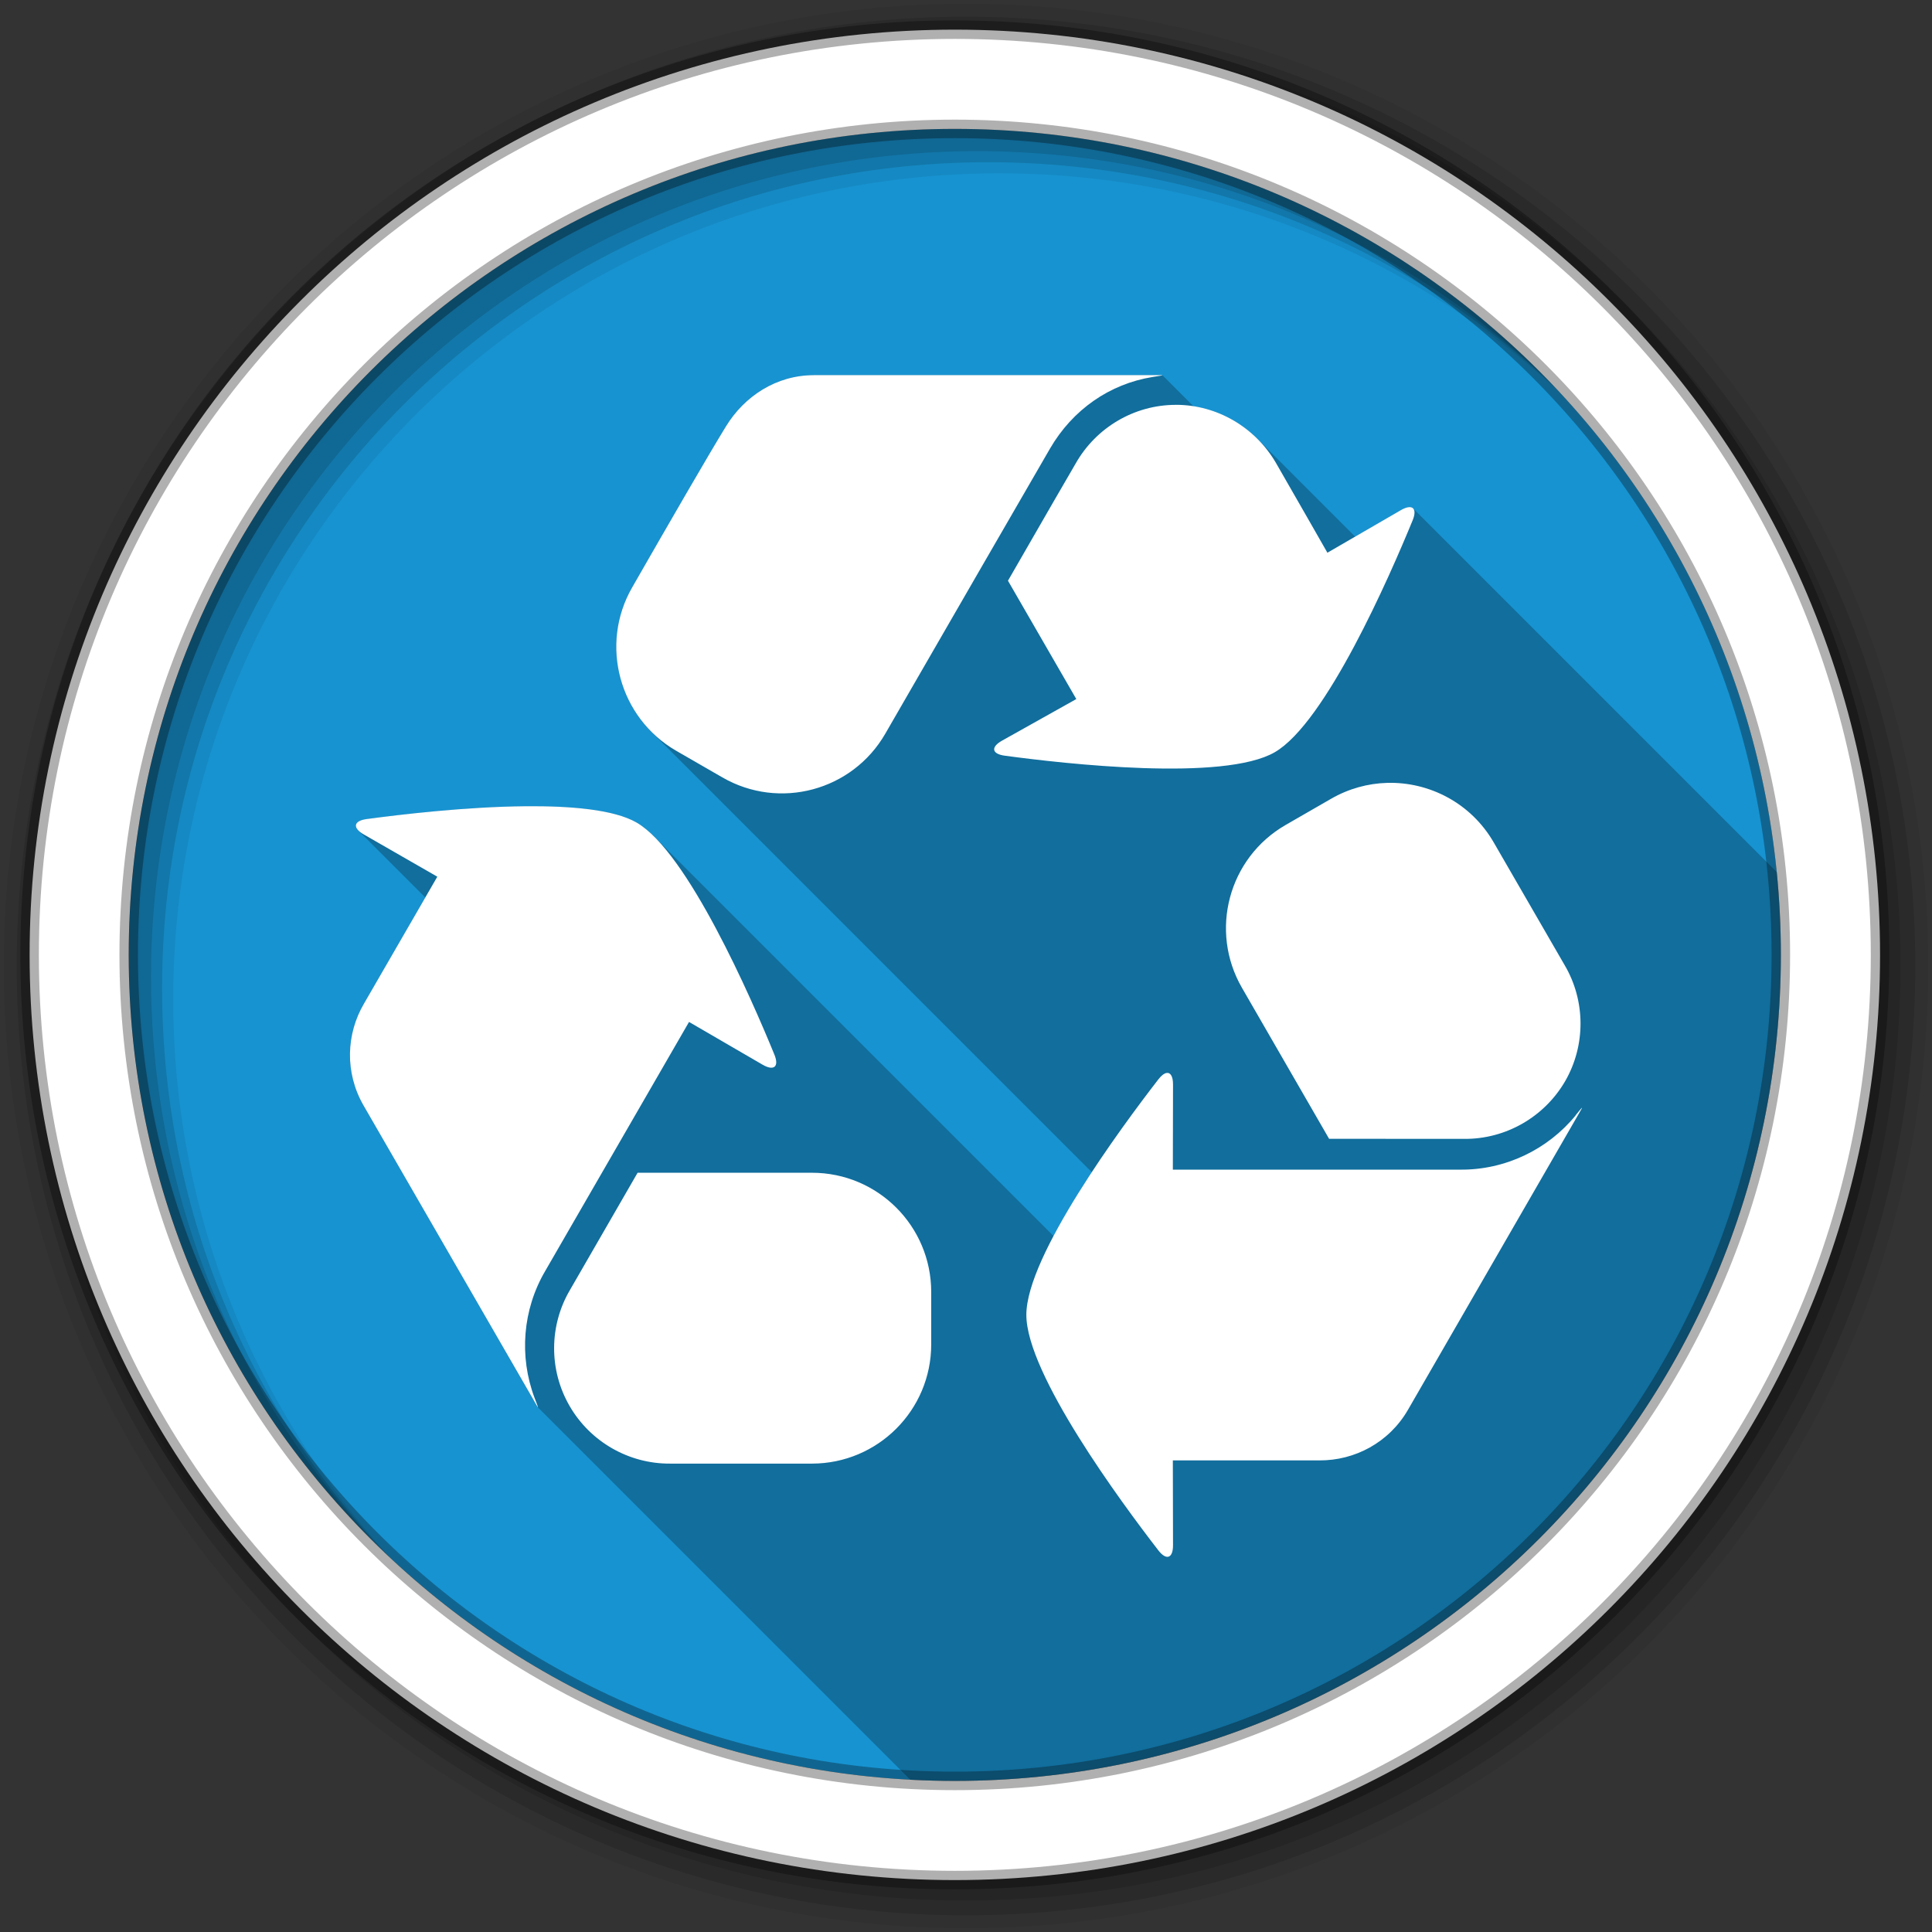 <svg viewBox="0 0 512 512" xmlns="http://www.w3.org/2000/svg">
 <rect x="0" y="0" width="512" height="512" fill="#333333" stroke="none"/>
 <g fill-rule="evenodd">
  <path d="m471.95 253.05c0 120.9-98.01 218.91-218.91 218.91s-218.91-98.01-218.91-218.91 98.01-218.91 218.91-218.91 218.91 98.01 218.91 218.91" fill="#1793d1"/>
  <path d="m256 1c-140.83 0-255 114.17-255 255s114.17 255 255 255 255-114.17 255-255-114.17-255-255-255m8.827 44.931c120.9 0 218.9 98 218.9 218.9s-98 218.9-218.9 218.9-218.93-98-218.93-218.9 98.03-218.9 218.93-218.9" fill-opacity=".067"/>
  <g fill-opacity=".129">
   <path d="m256 4.43c-138.94 0-251.57 112.63-251.57 251.57s112.63 251.57 251.57 251.57 251.57-112.63 251.57-251.57-112.63-251.57-251.57-251.57m5.885 38.556c120.9 0 218.9 98 218.9 218.9s-98 218.9-218.9 218.9-218.93-98-218.93-218.9 98.03-218.9 218.93-218.9"/>
   <path d="m256 8.36c-136.77 0-247.64 110.87-247.64 247.64s110.87 247.64 247.64 247.64 247.64-110.87 247.64-247.64-110.87-247.64-247.64-247.64m2.942 31.691c120.9 0 218.9 98 218.9 218.9s-98 218.9-218.9 218.9-218.93-98-218.93-218.9 98.03-218.9 218.93-218.9"/>
  </g>
  <path d="m253.04 7.86c-135.42 0-245.19 109.78-245.19 245.19 0 135.42 109.78 245.19 245.19 245.19 135.42 0 245.19-109.78 245.19-245.19 0-135.42-109.78-245.19-245.19-245.19m0 26.297c120.9 0 218.9 98 218.9 218.9s-98 218.9-218.9 218.9-218.93-98-218.93-218.9 98.03-218.9 218.93-218.9z" fill="#ffffff" stroke="#000000" stroke-opacity=".31" stroke-width="4.904"/>
 </g>
 <path d="m307.37 99.42c-.435-.002-1.077.002-1.926.002h-89.77c-10.01 0-18.454 5.644-23.316 13.605-4.476 7.258-15.456 26.28-24.863 42.691-7.265 12.679-4.753 28.333 5.129 38.21l116.72 116.72c-3.664 5.573-7.197 11.373-10.131 16.928l-105.82-105.82c-1.595-1.595-3.167-2.875-4.697-3.758-5.926-3.417-17.319-4.438-29.58-4.316-15.764.156-32.982 2.188-41.965 3.402-2.789.377-3.55 1.653-2.162 3.041l17.727 17.727-16.244 28.12c-4.748 8.06-5.134 18.334-.141 26.998l44.896 77.76c.789 1.369 1.21 2.12 1.318 2.229l98.69 98.69c3.911.208 7.849.32 11.813.32 120.9 0 218.91-98.01 218.91-218.91 0-7.405-.374-14.723-1.092-21.939l-96.37-96.37c-.549-.549-1.683-.437-3.242.469l-12.11 7.02-25.9-25.9c-4.585-4.585-10.52-7.655-16.957-8.664l-8.215-8.215c-.024-.024-.254-.033-.689-.035" opacity=".25"/>
 <path d="m215.68 99.42c-10.01 0-18.454 5.644-23.316 13.605-4.476 7.258-15.458 26.28-24.865 42.692-8.677 15.14-3.407 34.525 11.705 43.25l12.245 7.06c15.12 8.725 34.441 3.532 43.16-11.588 15.572-26.979 37.854-65.58 43.654-75.56 5.979-10.298 15.792-17.14 27.21-18.977 3.451-.556 3.473-.493-.023-.493h-89.77m95.87 7.882c-10.972.013-21.12 6.03-26.507 15.576-.022.018-8.946 15.392-17.921 31.03l18.11 31.362-19.681 11.02c-3.04 1.704-2.733 3.528.727 3.988 15.975 2.16 58 6.903 71.54-.915 13.523-7.815 30.424-46.543 36.546-61.46 1.323-3.228-.102-4.45-3.12-2.698l-19.469 11.283c.013 0-9.735-17.04-13.629-23.786-5.51-9.474-15.645-15.443-26.6-15.411m56.09 100.19c-5.094.134-10.221 1.516-14.942 4.246l-12.01 6.92c-15.12 8.725-20.277 28.05-11.541 43.16l23.08 39.994c18.04 0 35.825.023 35.843.023 10.99.083 21.21-5.811 26.718-15.294 5.471-9.488 5.427-21.299-.141-30.752 0-.013-8.557-14.798-18.789-32.512-6-10.39-17.01-16.08-28.22-15.787m-228.52 6.193c-15.764.156-32.982 2.187-41.965 3.401-3.465.469-3.801 2.323-.774 4.058l19.516 11.213-19.423 33.614c-4.748 8.06-5.134 18.335-.141 26.999l44.897 77.76c1.744 3.03 1.686 3.03.446-.235-4.139-10.968-3.201-23.41 2.838-33.684l38.09-65.962 19.493 11.33c3.02 1.753 4.447.53 3.12-2.698-6.11-14.915-22.993-53.671-36.523-61.48-5.926-3.417-17.318-4.437-29.579-4.316m170.04 70.68c-.622.109-1.381.676-2.182 1.712-9.86 12.751-34.975 46.762-34.975 62.4 0 15.625 25.11 49.65 34.975 62.4 2.133 2.764 3.903 2.13 3.894-1.361l-.047-22.472h38.822c9.361.066 18.474-4.726 23.481-13.394l44.874-77.78c1.744-3.03 1.767-2.984-.446-.281l.023.023c-7.433 9.09-18.703 14.485-30.612 14.379 0 0-76.14-.018-76.14 0l .047-22.542c.005-2.179-.675-3.255-1.712-3.073m-140.18 26.436c-8.993 15.62-17.908 31.03-17.921 31.06-5.554 9.439-5.617 21.22-.117 30.729 5.484 9.509 15.712 15.377 26.671 15.294h37.555c17.455 0 31.62-14.15 31.62-31.597v-13.887c0-17.451-14.14-31.597-31.597-31.597h-46.21" fill="#ffffff"/>
</svg>
